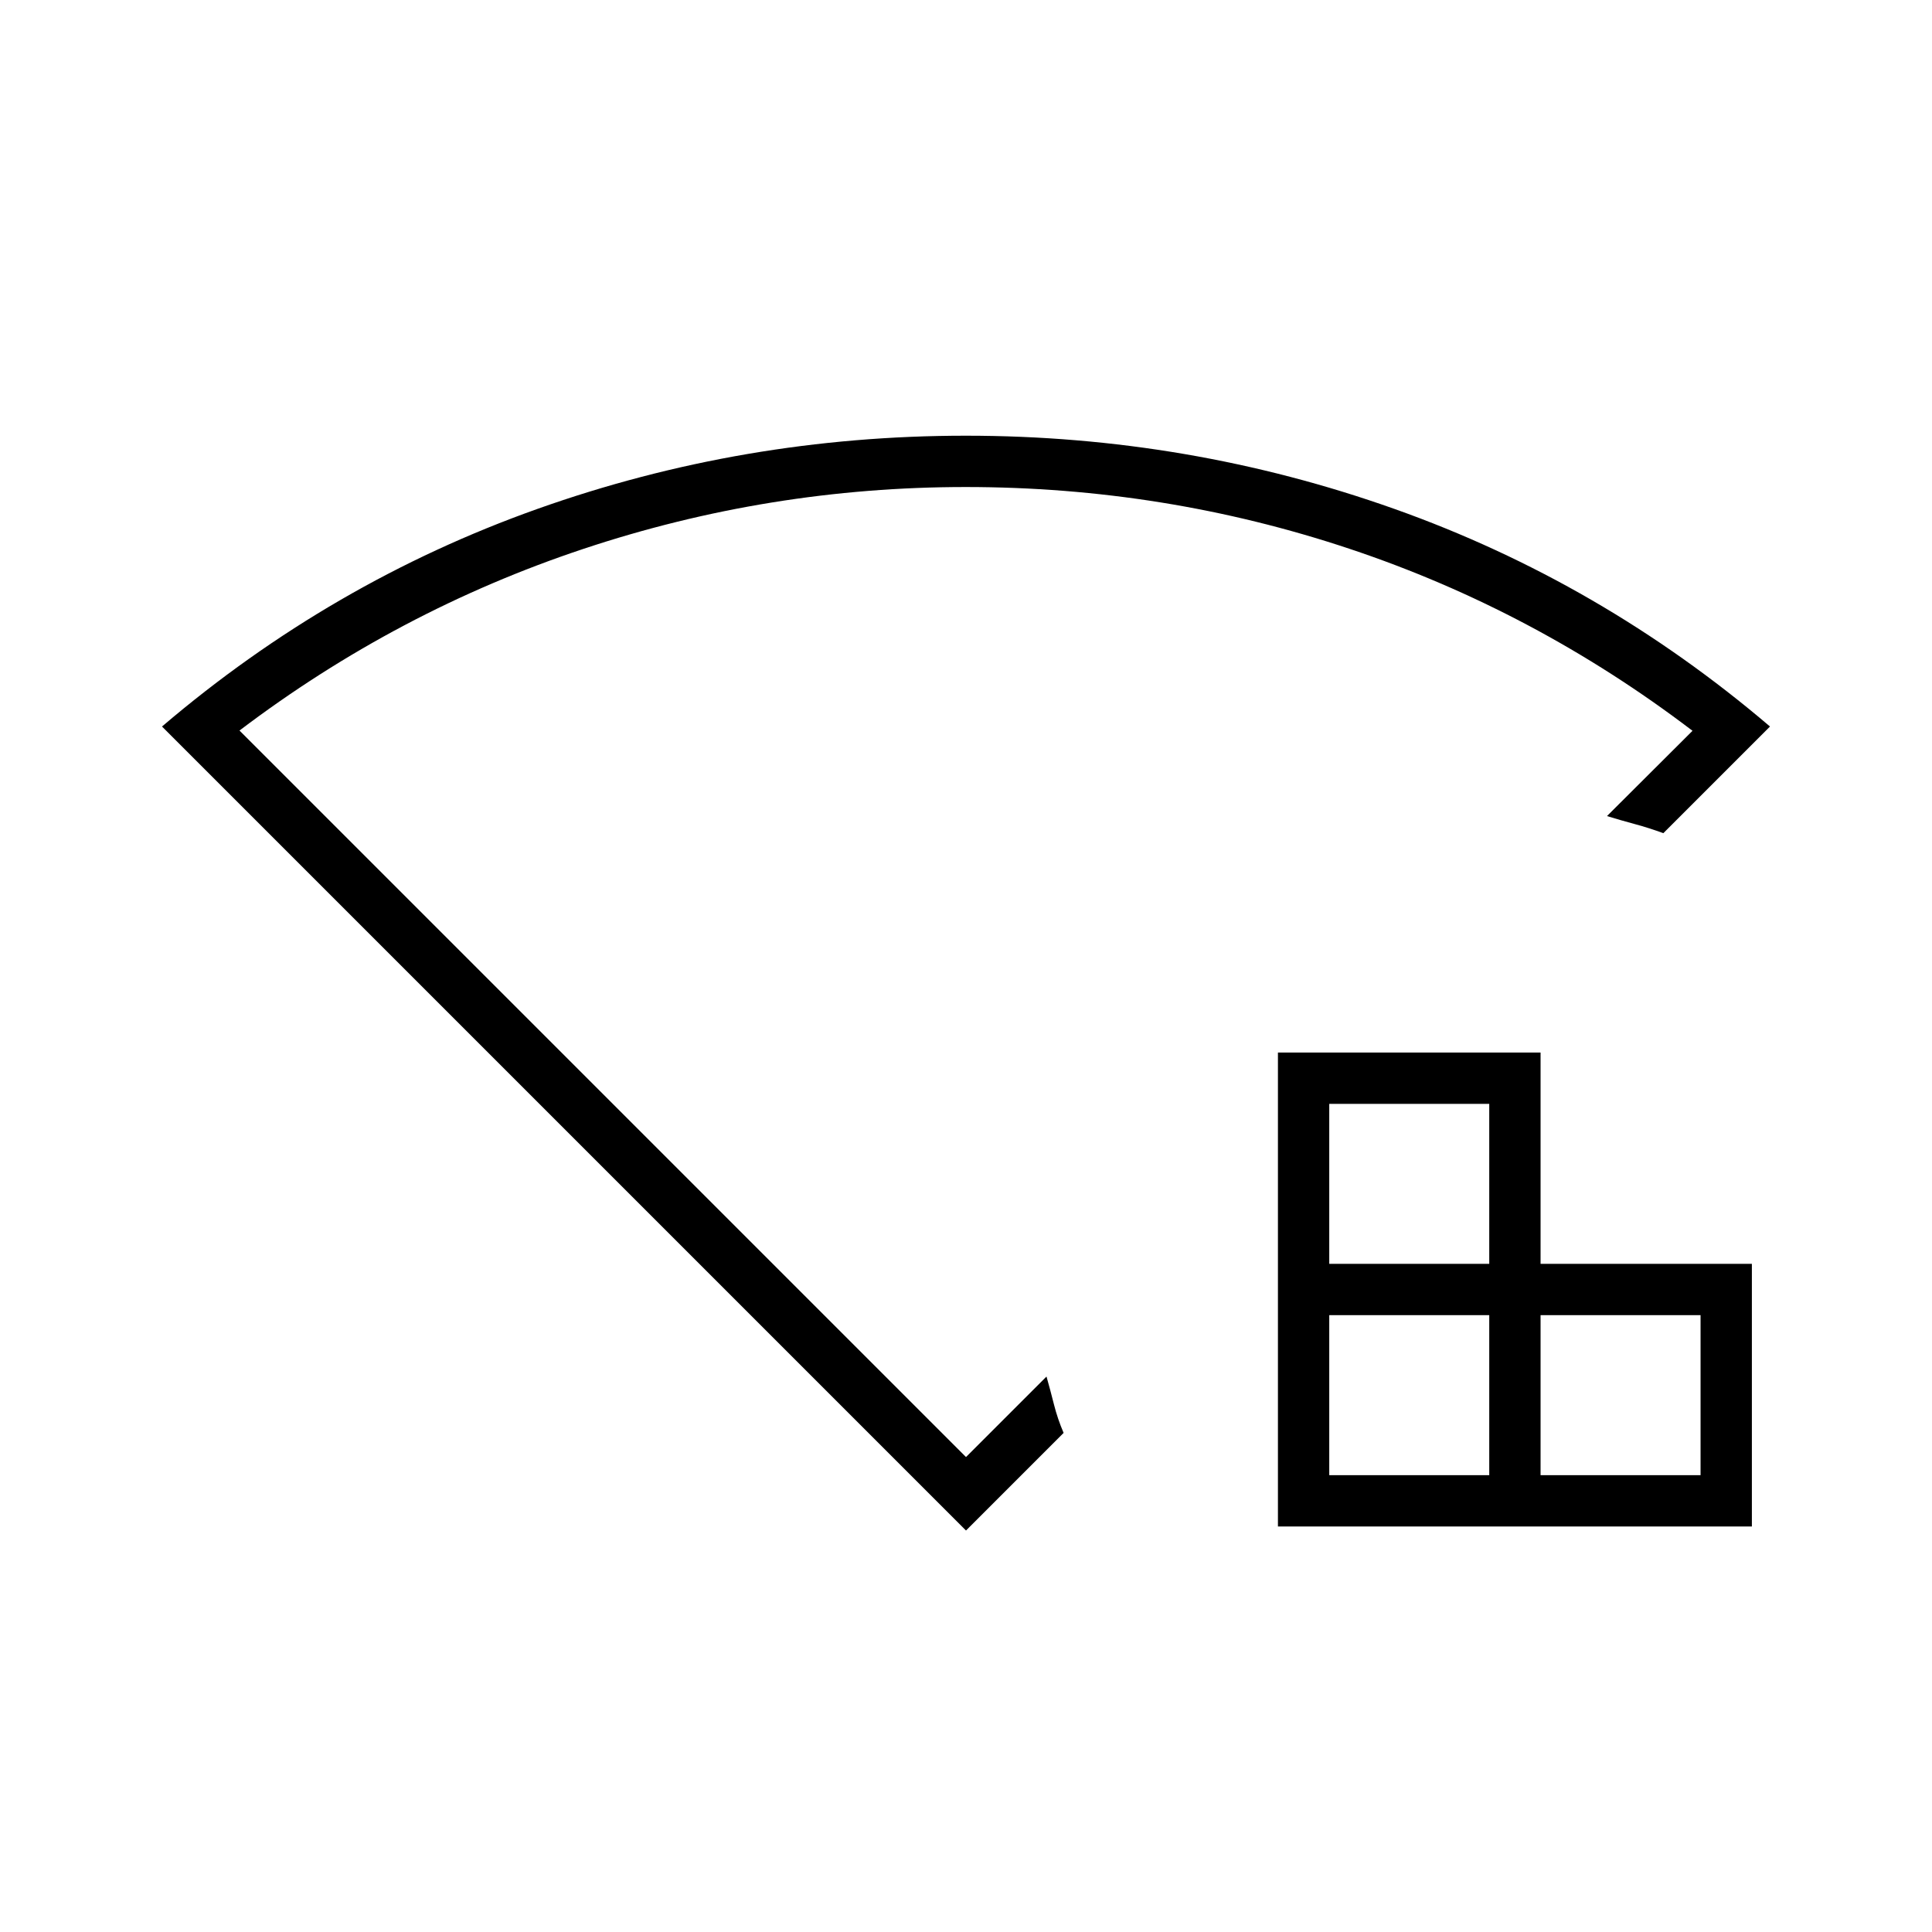 <svg xmlns="http://www.w3.org/2000/svg" height="24" viewBox="0 96 960 960" width="24"><path d="M660.5 829H740v-79.5h-79.5V829Zm0-105H740v-79.5h-79.5V724Zm105 105H845v-79.5h-79.5V829ZM635 854.5V619h130.5v105h105v130.5H635Zm-155 2L80.5 457q84.105-71.698 186.468-108.099Q369.331 312.5 479.916 312.5q110.584 0 213.032 36.401Q795.395 385.302 879.5 457l-53 53q-6.903-2.548-14.201-4.524Q805 503.5 798.5 501.5l42.5-42.374q-78.578-59.808-170.539-90.467Q578.5 338 479.855 338q-97.644 0-190 30.75Q197.5 399.5 119 459l361 361 40-40q1.958 6.916 3.729 13.958Q525.5 801 528.5 808L480 856.5Zm0-277.5Z"/></svg>